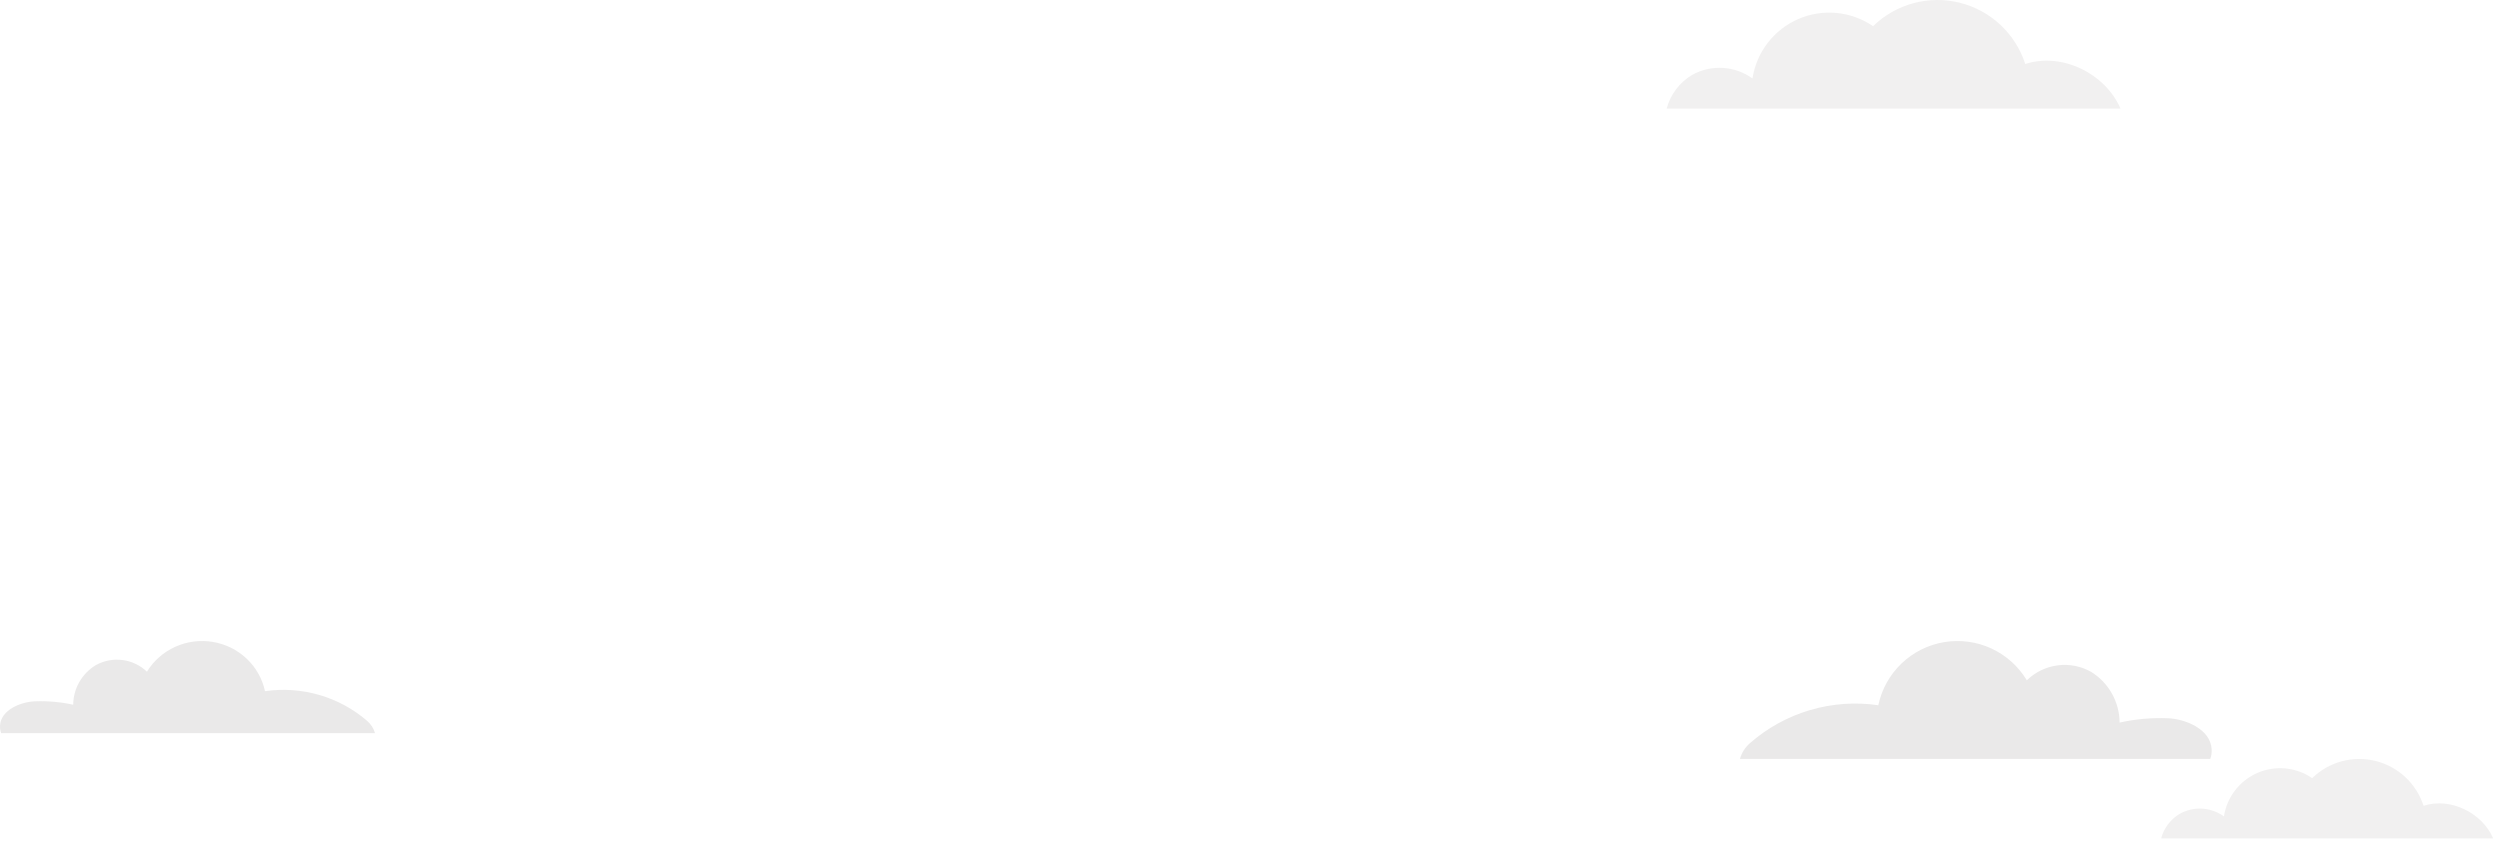 <svg width="273" height="92" viewBox="0 0 273 92" fill="none" xmlns="http://www.w3.org/2000/svg">
<g clip-path="url(#clip0_2009_102)">
<path opacity="0.68" d="M191.1 81.148C192.996 79.486 195.232 78.255 197.651 77.541C200.07 76.827 202.616 76.647 205.111 77.013C205.477 75.276 206.357 73.689 207.638 72.46C208.919 71.231 210.541 70.416 212.291 70.122C214.042 69.828 215.841 70.068 217.453 70.812C219.065 71.555 220.416 72.767 221.329 74.289C222.24 73.398 223.416 72.826 224.679 72.659C225.943 72.491 227.226 72.737 228.338 73.36C229.287 73.943 230.072 74.758 230.618 75.729C231.164 76.7 231.454 77.793 231.46 78.907C233.187 78.522 234.956 78.362 236.724 78.432C238.604 78.502 241.399 79.595 241.513 81.829C241.534 82.186 241.48 82.544 241.357 82.879H190C190.188 82.207 190.571 81.605 191.1 81.148Z" fill="#E1E0DF"/>
<path opacity="0.48" d="M264.65 87.994C264.266 86.799 263.584 85.722 262.667 84.865C261.75 84.008 260.629 83.399 259.411 83.097C258.193 82.794 256.918 82.807 255.706 83.136C254.495 83.464 253.387 84.096 252.489 84.972C251.623 84.379 250.621 84.016 249.576 83.915C248.532 83.815 247.479 83.981 246.516 84.399C245.553 84.817 244.712 85.472 244.072 86.303C243.431 87.134 243.012 88.114 242.854 89.152C242.161 88.649 241.338 88.355 240.483 88.304C239.628 88.254 238.776 88.45 238.029 88.868C237.025 89.463 236.296 90.428 235.997 91.556H272.259C271.062 88.762 267.583 87.037 264.65 87.994Z" fill="#E1E0DF"/>
<path opacity="0.68" d="M40.076 78.706C38.568 77.408 36.791 76.446 34.868 75.889C32.945 75.331 30.922 75.191 28.938 75.477C28.648 74.12 27.948 72.881 26.93 71.921C25.912 70.961 24.623 70.325 23.231 70.095C21.839 69.866 20.41 70.053 19.128 70.634C17.847 71.214 16.773 72.161 16.047 73.349C15.323 72.654 14.388 72.207 13.384 72.076C12.38 71.945 11.36 72.138 10.476 72.624C9.721 73.079 9.098 73.716 8.664 74.474C8.23 75.232 7.999 76.086 7.994 76.956C6.622 76.655 5.215 76.53 3.81 76.585C2.316 76.64 0.094 77.493 0.004 79.238C-0.013 79.517 0.029 79.796 0.128 80.058H40.95C40.8 79.533 40.496 79.062 40.076 78.706Z" fill="#E1E0DF"/>
<path opacity="0.48" d="M221.158 6.99C220.634 5.357 219.701 3.886 218.448 2.714C217.195 1.543 215.663 0.711 213.998 0.297C212.334 -0.116 210.591 -0.098 208.935 0.351C207.28 0.799 205.766 1.663 204.538 2.861C203.355 2.05 201.985 1.553 200.558 1.416C199.13 1.279 197.691 1.506 196.375 2.077C195.06 2.648 193.91 3.543 193.035 4.679C192.16 5.815 191.587 7.155 191.371 8.572C190.424 7.885 189.299 7.483 188.13 7.414C186.962 7.346 185.798 7.613 184.776 8.184C183.405 8.998 182.408 10.317 182 11.858H231.556C229.921 8.04 225.167 5.682 221.158 6.99Z" fill="#E1E0DF"/>
</g>
<defs>
<clipPath id="clip0_2009_102">
<rect width="272.258" height="91.556" fill="white"/>
</clipPath>
</defs>
</svg>
